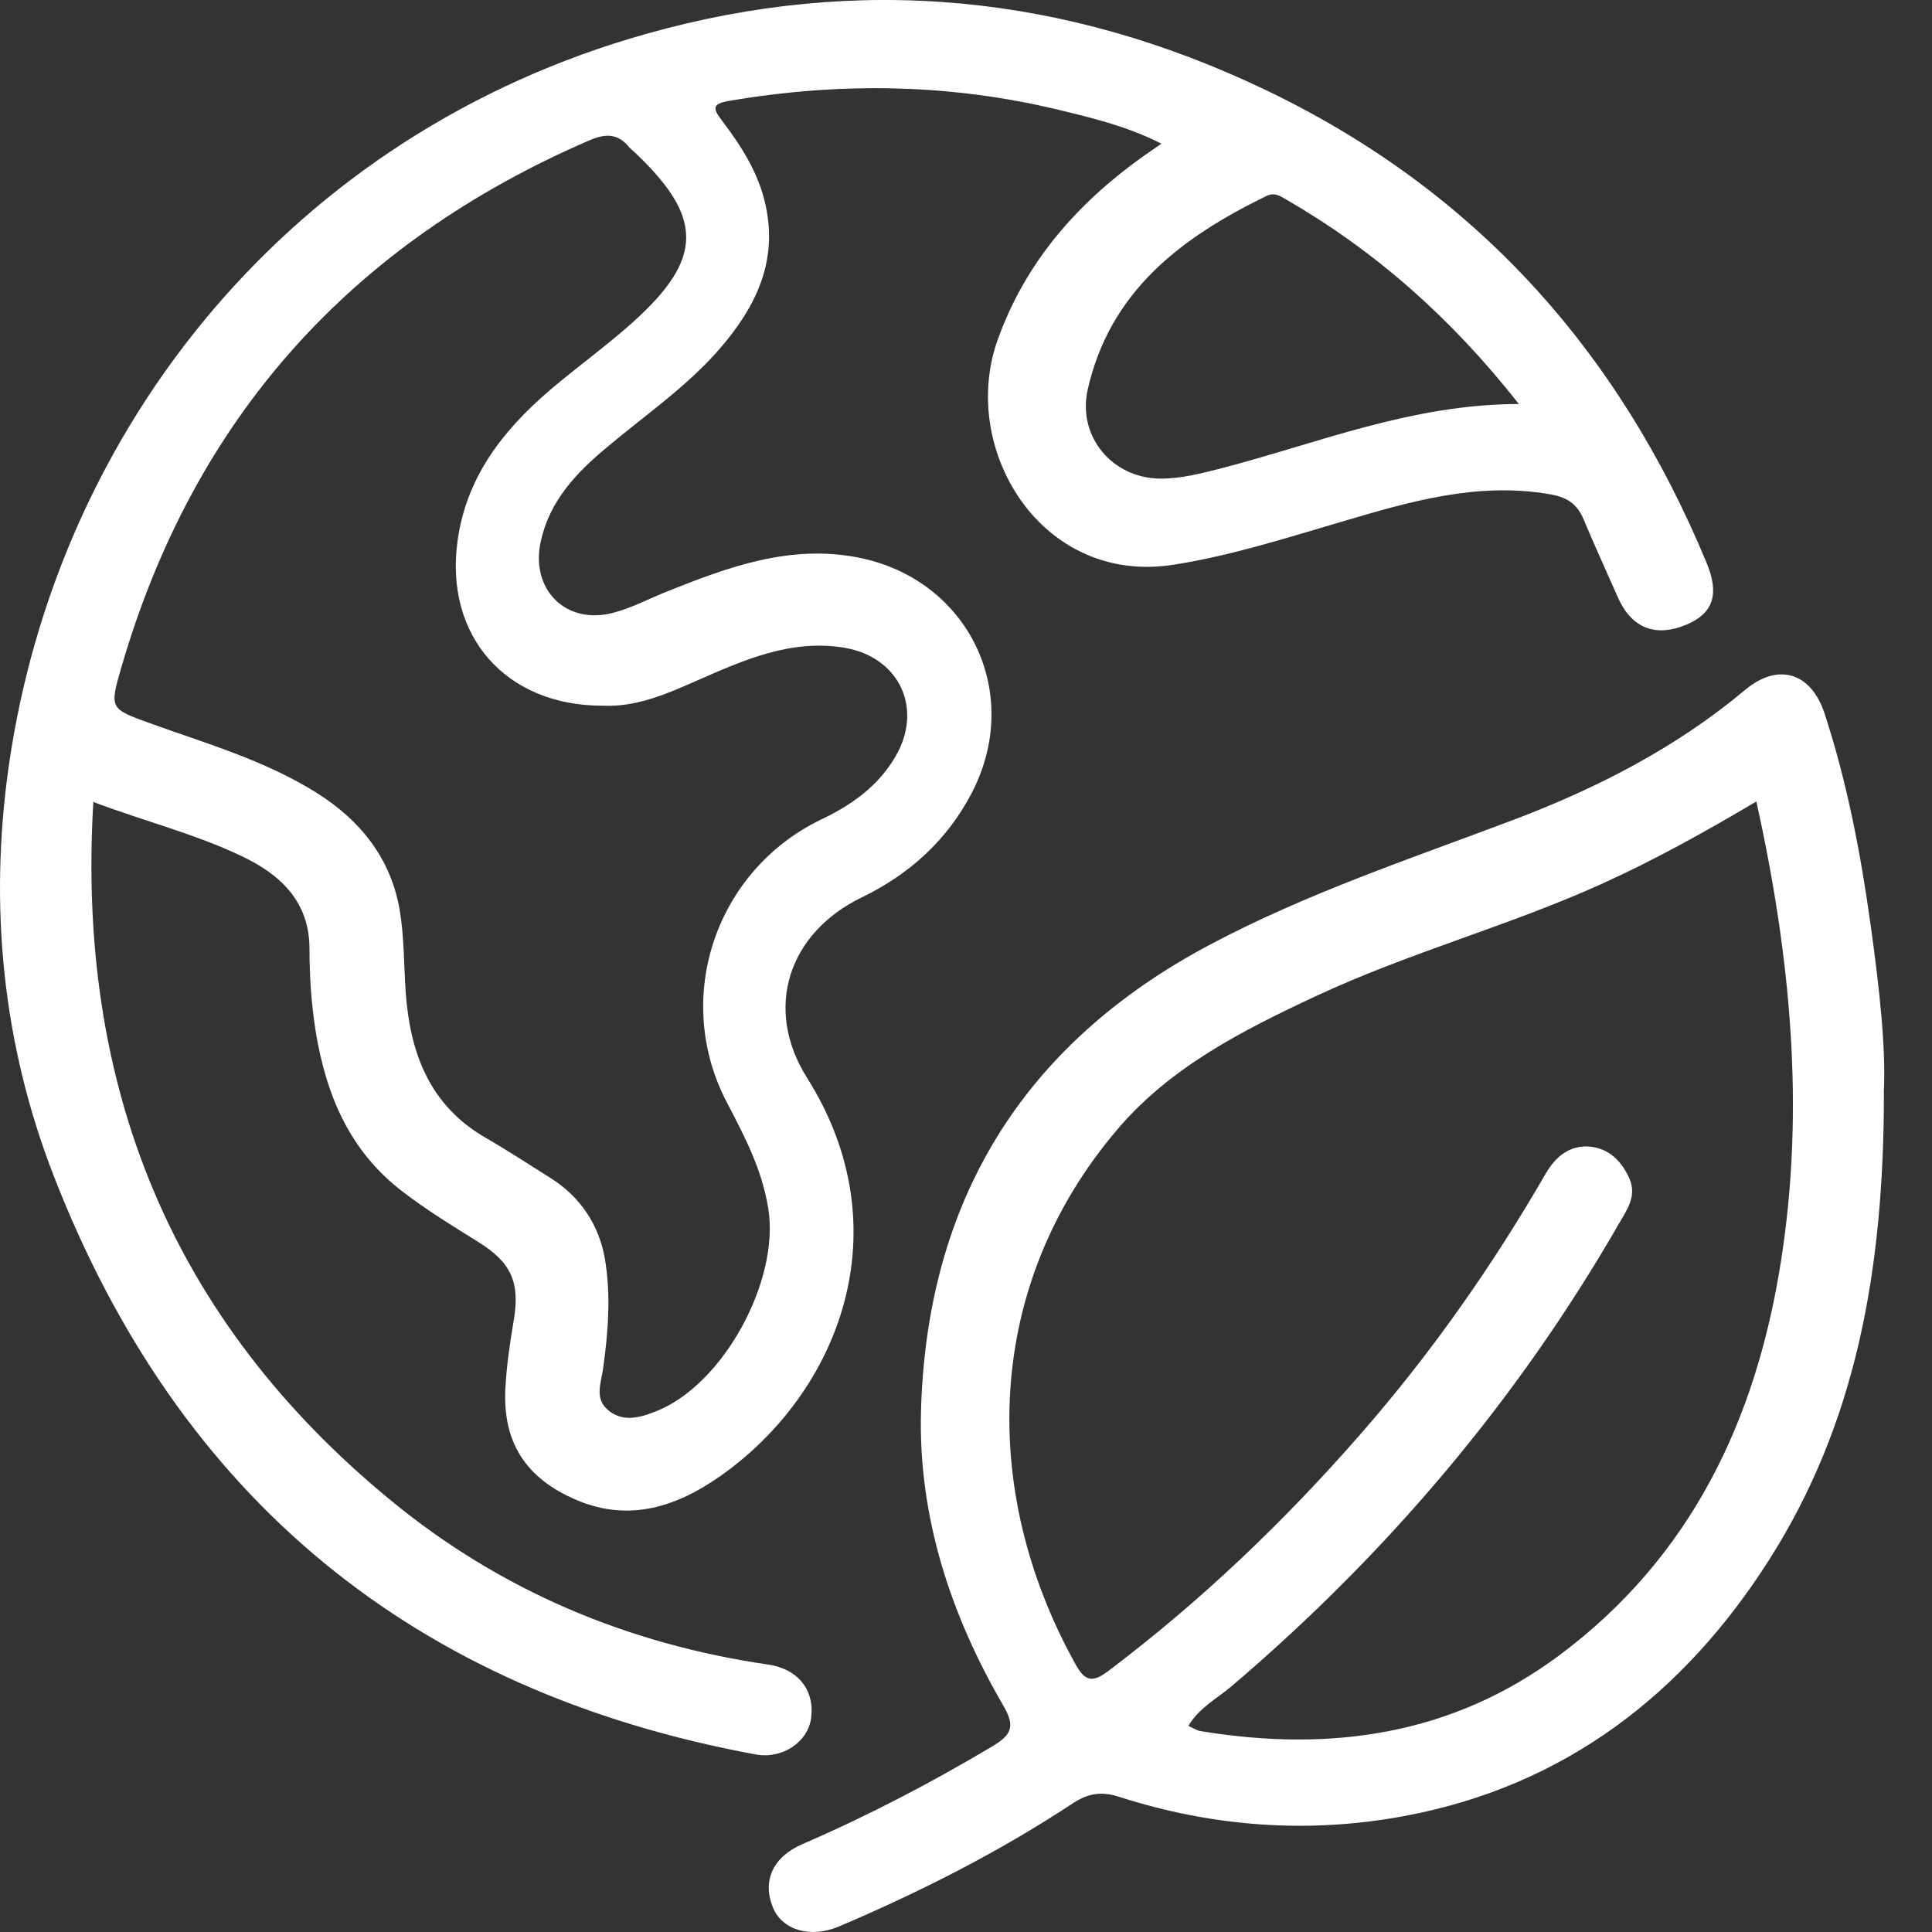 <svg width="27" height="27" viewBox="0 0 27 27" fill="none" xmlns="http://www.w3.org/2000/svg">
<rect x="0" y="0" width="27" height="27" fill="#333333" stroke="none"/>
<path d="M1.305 11.197C1.065 15.183 2.397 18.448 5.454 20.962C6.989 22.226 8.766 22.976 10.738 23.263C11.154 23.324 11.386 23.621 11.336 24.008C11.294 24.34 10.941 24.587 10.562 24.519C5.794 23.64 2.505 20.949 0.749 16.428C0.036 14.593 -0.154 12.668 0.12 10.723C0.794 5.965 4.082 1.865 9.032 0.473C12.002 -0.365 14.888 -0.08 17.676 1.252C20.604 2.65 22.618 4.891 23.85 7.866C24.032 8.303 23.942 8.566 23.582 8.724C23.139 8.914 22.802 8.782 22.61 8.348C22.45 7.984 22.284 7.624 22.131 7.258C22.039 7.039 21.897 6.947 21.657 6.907C20.641 6.731 19.69 7.013 18.737 7.295C17.966 7.521 17.205 7.766 16.402 7.892C14.548 8.184 13.398 6.27 13.943 4.748C14.33 3.669 15.04 2.858 15.954 2.2C16.028 2.147 16.104 2.097 16.231 2.008C15.757 1.768 15.296 1.657 14.832 1.544C13.295 1.168 11.747 1.144 10.188 1.41C9.946 1.452 9.964 1.518 10.083 1.676C10.357 2.037 10.601 2.413 10.699 2.866C10.873 3.656 10.562 4.29 10.064 4.867C9.601 5.404 9.014 5.802 8.477 6.255C8.055 6.607 7.684 6.994 7.558 7.563C7.408 8.227 7.897 8.735 8.561 8.566C8.827 8.498 9.077 8.363 9.335 8.261C10.185 7.921 11.039 7.608 11.986 7.79C13.534 8.09 14.311 9.685 13.577 11.088C13.232 11.747 12.705 12.221 12.042 12.542C11.015 13.04 10.67 14.095 11.278 15.062C12.618 17.184 11.726 19.461 10.067 20.628C9.461 21.054 8.793 21.28 8.048 20.959C7.35 20.659 7.023 20.159 7.063 19.401C7.079 19.085 7.126 18.769 7.179 18.455C7.268 17.929 7.152 17.647 6.686 17.358C6.326 17.134 5.965 16.913 5.628 16.654C4.883 16.086 4.556 15.299 4.411 14.409C4.351 14.03 4.325 13.648 4.325 13.261C4.325 12.602 3.924 12.223 3.374 11.963C2.729 11.655 2.037 11.483 1.31 11.21L1.305 11.197ZM8.416 9.862C7.071 9.862 6.212 8.89 6.394 7.563C6.515 6.668 7.031 6.01 7.692 5.446C8.066 5.128 8.466 4.841 8.832 4.514C9.838 3.616 9.838 3.037 8.856 2.116C8.837 2.097 8.814 2.081 8.798 2.063C8.64 1.868 8.474 1.86 8.24 1.96C4.904 3.4 2.705 5.844 1.692 9.34C1.528 9.904 1.542 9.906 2.087 10.104C2.882 10.391 3.701 10.625 4.427 11.081C5.038 11.465 5.462 11.997 5.586 12.718C5.649 13.095 5.644 13.485 5.67 13.869C5.731 14.717 6.002 15.446 6.784 15.899C7.094 16.078 7.395 16.275 7.697 16.465C8.113 16.728 8.371 17.12 8.453 17.589C8.54 18.1 8.5 18.621 8.427 19.135C8.398 19.329 8.311 19.538 8.485 19.695C8.69 19.88 8.932 19.817 9.159 19.727C10.106 19.361 10.902 17.895 10.736 16.884C10.649 16.346 10.409 15.886 10.162 15.414C9.39 13.95 10.001 12.152 11.494 11.444C11.907 11.246 12.273 10.983 12.51 10.58C12.908 9.909 12.573 9.185 11.805 9.053C11.06 8.927 10.399 9.222 9.746 9.509C9.319 9.696 8.898 9.885 8.419 9.862H8.416ZM21.225 5.644C20.277 4.44 19.222 3.511 17.982 2.792C17.889 2.74 17.813 2.682 17.692 2.742C16.51 3.319 15.512 4.067 15.201 5.444C15.054 6.099 15.543 6.684 16.217 6.689C16.512 6.689 16.791 6.615 17.07 6.544C18.419 6.194 19.722 5.649 21.225 5.646V5.644Z" fill="white"/>
<path d="M26.328 15.275C26.328 17.747 25.941 19.888 24.722 21.802C23.524 23.684 21.858 24.961 19.638 25.377C18.298 25.63 16.95 25.533 15.641 25.111C15.394 25.032 15.21 25.059 14.991 25.203C13.959 25.883 12.858 26.441 11.724 26.923C11.329 27.091 10.931 26.975 10.802 26.657C10.649 26.283 10.802 25.949 11.218 25.77C12.132 25.375 13.011 24.916 13.867 24.406C14.13 24.248 14.196 24.134 14.022 23.837C13.285 22.571 12.832 21.194 12.871 19.724C12.95 16.797 14.28 14.603 16.892 13.211C18.253 12.486 19.709 12.002 21.144 11.46C22.316 11.017 23.422 10.451 24.39 9.64C24.846 9.259 25.309 9.393 25.499 9.972C25.815 10.938 26.005 11.936 26.144 12.939C26.262 13.79 26.36 14.648 26.326 15.275H26.328ZM24.543 11.202C23.819 11.631 23.127 12.015 22.403 12.344C21.086 12.942 19.686 13.313 18.377 13.927C17.363 14.401 16.36 14.911 15.623 15.775C13.756 17.958 13.675 20.828 15.036 23.268C15.165 23.5 15.275 23.516 15.489 23.352C16.787 22.373 17.956 21.254 19.022 20.032C20.001 18.911 20.855 17.694 21.6 16.404C21.739 16.165 21.931 16.007 22.203 16.023C22.471 16.041 22.658 16.217 22.769 16.465C22.879 16.712 22.74 16.902 22.629 17.094C21.205 19.569 19.385 21.715 17.211 23.566C17.008 23.737 16.758 23.866 16.608 24.119C16.681 24.153 16.726 24.184 16.776 24.192C18.588 24.49 20.291 24.253 21.797 23.129C23.635 21.757 24.541 19.843 24.888 17.634C25.228 15.485 25.022 13.358 24.546 11.202H24.543Z" fill="white"/>
</svg>

